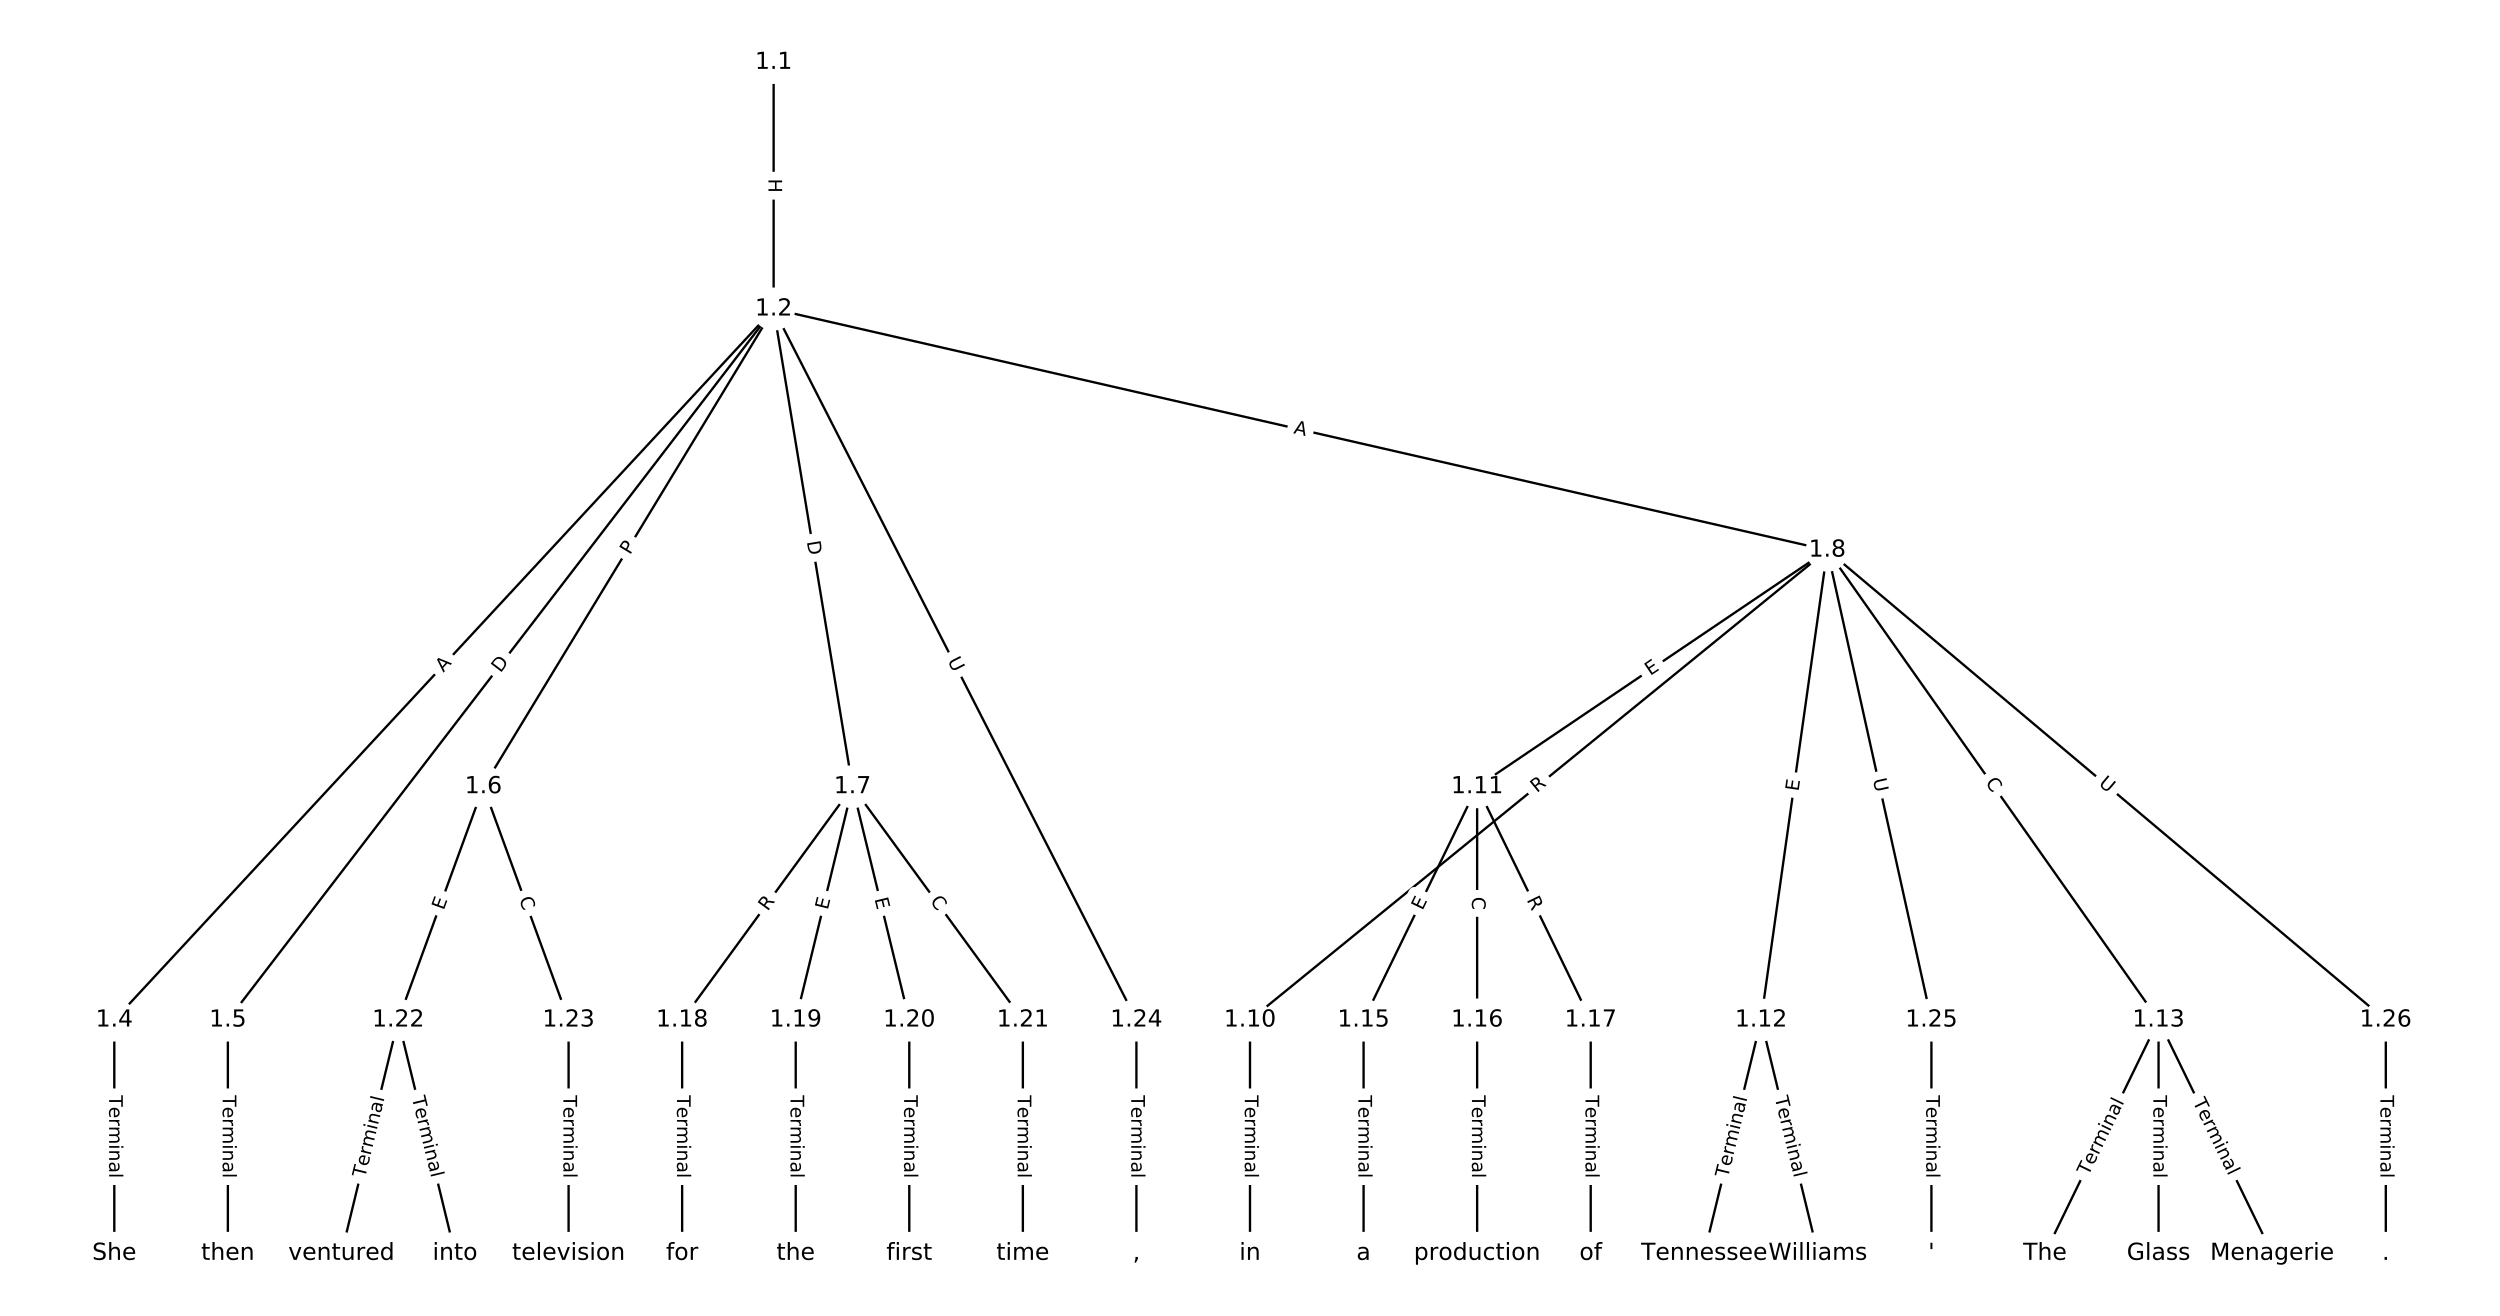 <?xml version="1.0" encoding="UTF-8"?>
<!DOCTYPE svg  PUBLIC '-//W3C//DTD SVG 1.1//EN'  'http://www.w3.org/Graphics/SVG/1.1/DTD/svg11.dtd'>
<svg width="1064pt" height="560pt" version="1.1" viewBox="0 0 1064 560" xmlns="http://www.w3.org/2000/svg" xmlns:xlink="http://www.w3.org/1999/xlink">
<defs>
<style type="text/css">*{stroke-linecap:butt;stroke-linejoin:round;white-space:pre;}</style>
</defs>
<path d="m0 560h1064v-560h-1064z" fill="#fff"/>
<g fill="none" stroke="#000">
<path d="m329.26 26.56v104.96" clip-path="url(#a)"/>
<path d="m329.26 131.52-280.61 302.61" clip-path="url(#a)"/>
<path d="m329.26 131.52-232.28 302.61" clip-path="url(#a)"/>
<path d="m329.26 131.52-123.52 203.31" clip-path="url(#a)"/>
<path d="m329.26 131.52 33.566 203.31" clip-path="url(#a)"/>
<path d="m329.26 131.52 448.44 102.62" clip-path="url(#a)"/>
<path d="m329.26 131.52 154.4 302.61" clip-path="url(#a)"/>
<path d="m48.647 434.14v99.304" clip-path="url(#a)"/>
<path d="m96.982 434.14v99.304" clip-path="url(#a)"/>
<path d="m205.74 334.83-36.251 99.304" clip-path="url(#a)"/>
<path d="m205.74 334.83 36.251 99.304" clip-path="url(#a)"/>
<path d="m362.83 334.83-72.503 99.304" clip-path="url(#a)"/>
<path d="m362.83 334.83-24.168 99.304" clip-path="url(#a)"/>
<path d="m362.83 334.83 24.168 99.304" clip-path="url(#a)"/>
<path d="m362.83 334.83 72.503 99.304" clip-path="url(#a)"/>
<path d="m777.7 234.15-245.7 199.99" clip-path="url(#a)"/>
<path d="m777.7 234.15-149.03 100.69" clip-path="url(#a)"/>
<path d="m777.7 234.15-28.196 199.99" clip-path="url(#a)"/>
<path d="m777.7 234.15 140.98 199.99" clip-path="url(#a)"/>
<path d="m777.7 234.15 44.307 199.99" clip-path="url(#a)"/>
<path d="m777.7 234.15 237.65 199.99" clip-path="url(#a)"/>
<path d="m532 434.14v99.304" clip-path="url(#a)"/>
<path d="m628.67 334.83-48.335 99.304" clip-path="url(#a)"/>
<path d="m628.67 334.83v99.304" clip-path="url(#a)"/>
<path d="m628.67 334.83 48.335 99.304" clip-path="url(#a)"/>
<path d="m749.51 434.14-24.168 99.304" clip-path="url(#a)"/>
<path d="m749.51 434.14 24.168 99.304" clip-path="url(#a)"/>
<path d="m918.68 434.14-48.335 99.304" clip-path="url(#a)"/>
<path d="m918.68 434.14v99.304" clip-path="url(#a)"/>
<path d="m918.68 434.14 48.335 99.304" clip-path="url(#a)"/>
<path d="m580.34 434.14v99.304" clip-path="url(#a)"/>
<path d="m628.67 434.14v99.304" clip-path="url(#a)"/>
<path d="m677.01 434.14v99.304" clip-path="url(#a)"/>
<path d="m290.32 434.14v99.304" clip-path="url(#a)"/>
<path d="m338.66 434.14v99.304" clip-path="url(#a)"/>
<path d="m386.99 434.14v99.304" clip-path="url(#a)"/>
<path d="m435.33 434.14v99.304" clip-path="url(#a)"/>
<path d="m169.49 434.14-24.168 99.304" clip-path="url(#a)"/>
<path d="m169.49 434.14 24.168 99.304" clip-path="url(#a)"/>
<path d="m241.99 434.14v99.304" clip-path="url(#a)"/>
<path d="m483.66 434.14v99.304" clip-path="url(#a)"/>
<path d="m822.01 434.14v99.304" clip-path="url(#a)"/>
<path d="m1015.4 434.14v99.304" clip-path="url(#a)"/>
</g>
<path d="m322.99 76.033v6.016q0 2.4 2.4 2.4h7.742q2.4 0 2.4-2.4v-6.016q0-2.4-2.4-2.4h-7.742q-2.4 0-2.4 2.4z" clip-path="url(#a)" fill="#fff" stroke="#fff"/>
<g clip-path="url(#a)">
<defs>
<path id="an" d="m9.812 72.906h9.859v-29.891h35.844v29.891h9.859v-72.906h-9.859v34.719h-35.844v-34.719h-9.859z"/>
</defs>
<g transform="translate(327.05 76.033) rotate(90) scale(.08 -.08)">
<use xlink:href="#an"/>
</g>
</g>
<path d="m191.69 289.1 3.721-4.013q1.632-1.76-0.128-3.392l-5.677-5.264q-1.76-1.632-3.392 0.128l-3.721 4.013q-1.632 1.76 0.128 3.392l5.677 5.264q1.76 1.632 3.392-0.128z" clip-path="url(#a)" fill="#fff" stroke="#fff"/>
<g clip-path="url(#a)">
<defs>
<path id="z" d="m34.188 63.188-13.391-36.281h26.812zm-5.578 9.719h11.188l27.781-72.906h-10.25l-6.641 18.703h-32.859l-6.641-18.703h-10.406z"/>
</defs>
<g transform="translate(188.71 286.34) rotate(-47.16) scale(.08 -.08)">
<use xlink:href="#z"/>
</g>
</g>
<path d="m216.22 289.09 3.751-4.886q1.461-1.904-0.443-3.365l-6.142-4.714q-1.904-1.461-3.365 0.443l-3.751 4.886q-1.461 1.904 0.443 3.365l6.142 4.714q1.904 1.461 3.365-0.443z" clip-path="url(#a)" fill="#fff" stroke="#fff"/>
<g clip-path="url(#a)">
<defs>
<path id="y" d="m19.672 64.797v-56.688h11.922q15.094 0 22.094 6.828 7 6.844 7 21.594 0 14.641-7 21.453t-22.094 6.812zm-9.859 8.109h20.266q21.188 0 31.094-8.812 9.922-8.812 9.922-27.562 0-18.859-9.969-27.703-9.953-8.828-31.047-8.828h-20.266z"/>
</defs>
<g transform="translate(213 286.62) rotate(-52.491) scale(.08 -.08)">
<use xlink:href="#y"/>
</g>
</g>
<path d="m271.61 238.49 2.505-4.122q1.246-2.051-0.805-3.297l-6.617-4.02q-2.051-1.246-3.297 0.805l-2.505 4.122q-1.246 2.051 0.805 3.297l6.617 4.02q2.051 1.246 3.297-0.805z" clip-path="url(#a)" fill="#fff" stroke="#fff"/>
<g clip-path="url(#a)">
<defs>
<path id="al" d="m19.672 64.797v-27.391h12.406q6.891 0 10.641 3.562 3.766 3.562 3.766 10.156 0 6.547-3.766 10.109-3.75 3.562-10.641 3.562zm-9.859 8.109h22.266q12.266 0 18.531-5.547 6.281-5.547 6.281-16.234 0-10.797-6.281-16.312-6.266-5.516-18.531-5.516h-12.406v-29.297h-9.859z"/>
</defs>
<g transform="translate(268.13 236.38) rotate(-58.719) scale(.08 -.08)">
<use xlink:href="#al"/>
</g>
</g>
<path d="m339.35 231.16 1.003 6.078q0.391 2.368 2.759 1.977l7.639-1.261q2.368-0.391 1.977-2.759l-1.003-6.078q-0.391-2.368-2.759-1.977l-7.639 1.261q-2.368 0.391-1.977 2.759z" clip-path="url(#a)" fill="#fff" stroke="#fff"/>
<g clip-path="url(#a)">
<g transform="translate(343.36 230.5) rotate(80.625) scale(.08 -.08)">
<use xlink:href="#y"/>
</g>
</g>
<path d="m549.42 188.34 5.335 1.221q2.34 0.535 2.875-1.804l1.727-7.547q0.535-2.34-1.804-2.875l-5.335-1.221q-2.34-0.535-2.875 1.804l-1.727 7.547q-0.535 2.34 1.804 2.875z" clip-path="url(#a)" fill="#fff" stroke="#fff"/>
<g clip-path="url(#a)">
<g transform="translate(550.32 184.38) rotate(12.89) scale(.08 -.08)">
<use xlink:href="#z"/>
</g>
</g>
<path d="m399.55 283.07 2.661 5.215q1.091 2.138 3.229 1.047l6.897-3.519q2.138-1.091 1.047-3.229l-2.661-5.215q-1.091-2.138-3.229-1.047l-6.897 3.519q-2.138 1.091-1.047 3.229z" clip-path="url(#a)" fill="#fff" stroke="#fff"/>
<g clip-path="url(#a)">
<defs>
<path id="t" d="m8.688 72.906h9.922v-44.297q0-11.719 4.234-16.875 4.25-5.141 13.781-5.141 9.469 0 13.719 5.141 4.25 5.156 4.25 16.875v44.297h9.906v-45.516q0-14.25-7.062-21.531-7.047-7.281-20.812-7.281-13.828 0-20.891 7.281-7.047 7.281-7.047 21.531z"/>
</defs>
<g transform="translate(403.17 281.22) rotate(62.968) scale(.08 -.08)">
<use xlink:href="#t"/>
</g>
</g>
<path d="m42.376 466.15v35.285q0 2.4 2.4 2.4h7.742q2.4 0 2.4-2.4v-35.285q0-2.4-2.4-2.4h-7.742q-2.4 0-2.4 2.4z" clip-path="url(#a)" fill="#fff" stroke="#fff"/>
<g clip-path="url(#a)">
<defs>
<path id="k" d="m-0.297 72.906h61.672v-8.312h-25.875v-64.594h-9.906v64.594h-25.891z"/>
<path id="c" d="m56.203 29.594v-4.391h-41.312q0.594-9.281 5.594-14.141t13.938-4.859q5.172 0 10.031 1.266t9.656 3.812v-8.5q-4.844-2.047-9.922-3.125t-10.297-1.078q-13.094 0-20.734 7.609-7.641 7.625-7.641 20.625 0 13.422 7.25 21.297 7.25 7.891 19.562 7.891 11.031 0 17.453-7.109 6.422-7.094 6.422-19.297zm-8.984 2.641q-0.094 7.359-4.125 11.75-4.031 4.406-10.672 4.406-7.516 0-12.031-4.25t-5.203-11.969z"/>
<path id="g" d="m41.109 46.297q-1.516 0.875-3.297 1.281-1.781 0.422-3.922 0.422-7.625 0-11.703-4.953t-4.078-14.234v-28.812h-9.031v54.688h9.031v-8.5q2.844 4.984 7.375 7.391 4.547 2.422 11.047 2.422 0.922 0 2.047-0.125 1.125-0.109 2.484-0.359z"/>
<path id="l" d="m52 44.188q3.375 6.062 8.062 8.938t11.031 2.875q8.547 0 13.188-5.984 4.641-5.969 4.641-17v-33.016h-9.031v32.719q0 7.859-2.797 11.656-2.781 3.812-8.484 3.812-6.984 0-11.047-4.641-4.047-4.625-4.047-12.641v-30.906h-9.031v32.719q0 7.906-2.781 11.688t-8.594 3.781q-6.891 0-10.953-4.656-4.047-4.656-4.047-12.625v-30.906h-9.031v54.688h9.031v-8.5q3.078 5.031 7.375 7.422t10.203 2.391q5.969 0 10.141-3.031 4.172-3.016 6.172-8.781z"/>
<path id="e" d="m9.422 54.688h8.984v-54.688h-8.984zm0 21.297h8.984v-11.391h-8.984z"/>
<path id="f" d="m54.891 33.016v-33.016h-8.984v32.719q0 7.766-3.031 11.609-3.031 3.859-9.078 3.859-7.281 0-11.484-4.641-4.203-4.625-4.203-12.641v-30.906h-9.031v54.688h9.031v-8.5q3.234 4.938 7.594 7.375 4.375 2.438 10.094 2.438 9.422 0 14.25-5.828 4.844-5.828 4.844-17.156z"/>
<path id="h" d="m34.281 27.484q-10.891 0-15.094-2.484t-4.203-8.5q0-4.781 3.156-7.594 3.156-2.797 8.562-2.797 7.484 0 12 5.297t4.516 14.078v2zm17.922 3.719v-31.203h-8.984v8.297q-3.078-4.969-7.672-7.344t-11.234-2.375q-8.391 0-13.359 4.719-4.953 4.719-4.953 12.625 0 9.219 6.172 13.906 6.188 4.688 18.438 4.688h12.609v0.891q0 6.203-4.078 9.594t-11.453 3.391q-4.688 0-9.141-1.125-4.438-1.125-8.531-3.375v8.312q4.922 1.906 9.562 2.844 4.641 0.953 9.031 0.953 11.875 0 17.734-6.156 5.859-6.141 5.859-18.641z"/>
<path id="i" d="m9.422 75.984h8.984v-75.984h-8.984z"/>
</defs>
<g transform="translate(46.439 466.15) rotate(90) scale(.08 -.08)">
<use xlink:href="#k"/>
<use x="60.818" xlink:href="#c"/>
<use x="122.342" xlink:href="#g"/>
<use x="163.439" xlink:href="#l"/>
<use x="260.852" xlink:href="#e"/>
<use x="288.635" xlink:href="#f"/>
<use x="352.014" xlink:href="#h"/>
<use x="413.293" xlink:href="#i"/>
</g>
</g>
<path d="m90.711 466.15v35.285q0 2.4 2.4 2.4h7.742q2.4 0 2.4-2.4v-35.285q0-2.4-2.4-2.4h-7.742q-2.4 0-2.4 2.4z" clip-path="url(#a)" fill="#fff" stroke="#fff"/>
<g clip-path="url(#a)">
<g transform="translate(94.775 466.15) rotate(90) scale(.08 -.08)">
<use xlink:href="#k"/>
<use x="60.818" xlink:href="#c"/>
<use x="122.342" xlink:href="#g"/>
<use x="163.439" xlink:href="#l"/>
<use x="260.852" xlink:href="#e"/>
<use x="288.635" xlink:href="#f"/>
<use x="352.014" xlink:href="#h"/>
<use x="413.293" xlink:href="#i"/>
</g>
</g>
<path d="m192.64 389.01 1.734-4.748q0.823-2.255-1.431-3.078l-7.273-2.655q-2.255-0.823-3.078 1.431l-1.734 4.748q-0.823 2.255 1.431 3.078l7.273 2.655q2.255 0.823 3.078-1.431z" clip-path="url(#a)" fill="#fff" stroke="#fff"/>
<g clip-path="url(#a)">
<defs>
<path id="p" d="m9.812 72.906h46.094v-8.312h-36.234v-21.578h34.719v-8.297h-34.719v-26.422h37.109v-8.297h-46.969z"/>
</defs>
<g transform="translate(188.82 387.62) rotate(-69.945) scale(.08 -.08)">
<use xlink:href="#p"/>
</g>
</g>
<path d="m217.01 384.01 1.916 5.247q0.823 2.255 3.078 1.431l7.273-2.655q2.255-0.823 1.431-3.078l-1.916-5.247q-0.823-2.255-3.078-1.431l-7.273 2.655q-2.255 0.823-1.431 3.078z" clip-path="url(#a)" fill="#fff" stroke="#fff"/>
<g clip-path="url(#a)">
<defs>
<path id="r" d="m64.406 67.281v-10.391q-4.984 4.641-10.625 6.922-5.641 2.297-11.984 2.297-12.5 0-19.141-7.641t-6.641-22.094q0-14.406 6.641-22.047t19.141-7.641q6.344 0 11.984 2.297t10.625 6.938v-10.312q-5.172-3.516-10.969-5.281-5.781-1.75-12.219-1.75-16.562 0-26.094 10.125-9.516 10.141-9.516 27.672 0 17.578 9.516 27.703 9.531 10.141 26.094 10.141 6.531 0 12.312-1.734 5.797-1.734 10.875-5.203z"/>
</defs>
<g transform="translate(220.83 382.62) rotate(69.945) scale(.08 -.08)">
<use xlink:href="#r"/>
</g>
</g>
<path d="m330 390.43 3.278-4.489q1.415-1.938-0.523-3.354l-6.253-4.566q-1.938-1.415-3.354 0.523l-3.278 4.489q-1.415 1.938 0.523 3.354l6.253 4.566q1.938 1.415 3.354-0.523z" clip-path="url(#a)" fill="#fff" stroke="#fff"/>
<g clip-path="url(#a)">
<defs>
<path id="u" d="m44.391 34.188q3.172-1.078 6.172-4.594t6.031-9.672l10.016-19.922h-10.609l-9.312 18.703q-3.625 7.328-7.016 9.719t-9.25 2.391h-10.75v-30.812h-9.859v72.906h22.266q12.5 0 18.656-5.234 6.156-5.219 6.156-15.766 0-6.891-3.203-11.438-3.203-4.531-9.297-6.281zm-24.719 30.609v-25.875h12.406q7.125 0 10.766 3.297t3.641 9.688-3.641 9.641-10.766 3.25z"/>
</defs>
<g transform="translate(326.72 388.03) rotate(-53.866) scale(.08 -.08)">
<use xlink:href="#u"/>
</g>
</g>
<path d="m356.24 388.42 1.195-4.912q0.568-2.332-1.764-2.9l-7.523-1.831q-2.332-0.568-2.9 1.764l-1.195 4.912q-0.568 2.332 1.764 2.9l7.523 1.831q2.332 0.568 2.9-1.764z" clip-path="url(#a)" fill="#fff" stroke="#fff"/>
<g clip-path="url(#a)">
<g transform="translate(352.29 387.46) rotate(-76.322) scale(.08 -.08)">
<use xlink:href="#p"/>
</g>
</g>
<path d="m368.22 383.51 1.195 4.912q0.568 2.332 2.9 1.764l7.523-1.831q2.332-0.568 1.764-2.9l-1.195-4.912q-0.568-2.332-2.9-1.764l-7.523 1.831q-2.332 0.568-1.764 2.9z" clip-path="url(#a)" fill="#fff" stroke="#fff"/>
<g clip-path="url(#a)">
<g transform="translate(372.17 382.55) rotate(76.322) scale(.08 -.08)">
<use xlink:href="#p"/>
</g>
</g>
<path d="m392.37 385.93 3.294 4.512q1.415 1.938 3.354 0.523l6.253-4.566q1.938-1.415 0.523-3.354l-3.294-4.512q-1.415-1.938-3.354-0.523l-6.253 4.566q-1.938 1.415-0.523 3.354z" clip-path="url(#a)" fill="#fff" stroke="#fff"/>
<g clip-path="url(#a)">
<g transform="translate(395.65 383.53) rotate(53.866) scale(.08 -.08)">
<use xlink:href="#r"/>
</g>
</g>
<path d="m656.66 340.76 4.311-3.509q1.861-1.515 0.346-3.376l-4.888-6.005q-1.515-1.861-3.376-0.346l-4.311 3.509q-1.861 1.515-0.346 3.376l4.888 6.005q1.515 1.861 3.376 0.346z" clip-path="url(#a)" fill="#fff" stroke="#fff"/>
<g clip-path="url(#a)">
<g transform="translate(654.09 337.61) rotate(-39.144) scale(.08 -.08)">
<use xlink:href="#u"/>
</g>
</g>
<path d="m704.6 291.1 4.189-2.83q1.989-1.343 0.645-3.332l-4.334-6.416q-1.343-1.989-3.332-0.645l-4.189 2.83q-1.989 1.343-0.645 3.332l4.334 6.416q1.343 1.989 3.332 0.645z" clip-path="url(#a)" fill="#fff" stroke="#fff"/>
<g clip-path="url(#a)">
<g transform="translate(702.33 287.73) rotate(-34.042) scale(.08 -.08)">
<use xlink:href="#p"/>
</g>
</g>
<path d="m769.46 337.52 0.706-5.005q0.335-2.377-2.041-2.712l-7.667-1.081q-2.377-0.335-2.712 2.041l-0.706 5.005q-0.335 2.377 2.041 2.712l7.667 1.081q2.377 0.335 2.712-2.041z" clip-path="url(#a)" fill="#fff" stroke="#fff"/>
<g clip-path="url(#a)">
<g transform="translate(765.44 336.95) rotate(-81.975) scale(.08 -.08)">
<use xlink:href="#p"/>
</g>
</g>
<path d="m841.46 335.47 3.219 4.566q1.383 1.962 3.344 0.579l6.328-4.461q1.962-1.383 0.579-3.344l-3.219-4.566q-1.383-1.962-3.344-0.579l-6.328 4.461q-1.962 1.383-0.579 3.344z" clip-path="url(#a)" fill="#fff" stroke="#fff"/>
<g clip-path="url(#a)">
<g transform="translate(844.78 333.13) rotate(54.819) scale(.08 -.08)">
<use xlink:href="#r"/>
</g>
</g>
<path d="m793.1 332.64 1.266 5.716q0.519 2.343 2.862 1.824l7.559-1.675q2.343-0.519 1.824-2.862l-1.266-5.716q-0.519-2.343-2.862-1.824l-7.559 1.675q-2.343 0.519-1.824 2.862z" clip-path="url(#a)" fill="#fff" stroke="#fff"/>
<g clip-path="url(#a)">
<g transform="translate(797.07 331.76) rotate(77.508) scale(.08 -.08)">
<use xlink:href="#t"/>
</g>
</g>
<path d="m890.25 337.05 4.48 3.77q1.836 1.545 3.382-0.291l4.985-5.924q1.545-1.836-0.291-3.382l-4.48-3.77q-1.836-1.545-3.382 0.291l-4.985 5.924q-1.545 1.836 0.291 3.382z" clip-path="url(#a)" fill="#fff" stroke="#fff"/>
<g clip-path="url(#a)">
<g transform="translate(892.87 333.95) rotate(40.082) scale(.08 -.08)">
<use xlink:href="#t"/>
</g>
</g>
<path d="m525.73 466.15v35.285q0 2.4 2.4 2.4h7.742q2.4 0 2.4-2.4v-35.285q0-2.4-2.4-2.4h-7.742q-2.4 0-2.4 2.4z" clip-path="url(#a)" fill="#fff" stroke="#fff"/>
<g clip-path="url(#a)">
<g transform="translate(529.79 466.15) rotate(90) scale(.08 -.08)">
<use xlink:href="#k"/>
<use x="60.818" xlink:href="#c"/>
<use x="122.342" xlink:href="#g"/>
<use x="163.439" xlink:href="#l"/>
<use x="260.852" xlink:href="#e"/>
<use x="288.635" xlink:href="#f"/>
<use x="352.014" xlink:href="#h"/>
<use x="413.293" xlink:href="#i"/>
</g>
</g>
<path d="m609.04 389.5 2.212-4.545q1.05-2.158-1.108-3.208l-6.962-3.389q-2.158-1.05-3.208 1.108l-2.212 4.545q-1.05 2.158 1.108 3.208l6.962 3.389q2.158 1.05 3.208-1.108z" clip-path="url(#a)" fill="#fff" stroke="#fff"/>
<g clip-path="url(#a)">
<g transform="translate(605.38 387.72) rotate(-64.046) scale(.08 -.08)">
<use xlink:href="#p"/>
</g>
</g>
<path d="m622.4 381.69v5.586q0 2.4 2.4 2.4h7.742q2.4 0 2.4-2.4v-5.586q0-2.4-2.4-2.4h-7.742q-2.4 0-2.4 2.4z" clip-path="url(#a)" fill="#fff" stroke="#fff"/>
<g clip-path="url(#a)">
<g transform="translate(626.46 381.69) rotate(90) scale(.08 -.08)">
<use xlink:href="#r"/>
</g>
</g>
<path d="m645.98 384.73 2.433 4.998q1.05 2.158 3.208 1.108l6.962-3.389q2.158-1.05 1.108-3.208l-2.433-4.998q-1.05-2.158-3.208-1.108l-6.962 3.389q-2.158 1.05-1.108 3.208z" clip-path="url(#a)" fill="#fff" stroke="#fff"/>
<g clip-path="url(#a)">
<g transform="translate(649.64 382.95) rotate(64.046) scale(.08 -.08)">
<use xlink:href="#u"/>
</g>
</g>
<path d="m739.35 502.41 8.344-34.284q0.568-2.332-1.764-2.9l-7.523-1.831q-2.332-0.568-2.9 1.764l-8.344 34.284q-0.568 2.332 1.764 2.9l7.523 1.831q2.332 0.568 2.9-1.764z" clip-path="url(#a)" fill="#fff" stroke="#fff"/>
<g clip-path="url(#a)">
<g transform="translate(735.4 501.45) rotate(-76.322) scale(.08 -.08)">
<use xlink:href="#k"/>
<use x="60.818" xlink:href="#c"/>
<use x="122.342" xlink:href="#g"/>
<use x="163.439" xlink:href="#l"/>
<use x="260.852" xlink:href="#e"/>
<use x="288.635" xlink:href="#f"/>
<use x="352.014" xlink:href="#h"/>
<use x="413.293" xlink:href="#i"/>
</g>
</g>
<path d="m751.33 468.13 8.344 34.284q0.568 2.332 2.9 1.764l7.523-1.831q2.332-0.568 1.764-2.9l-8.344-34.284q-0.568-2.332-2.9-1.764l-7.523 1.831q-2.332 0.568-1.764 2.9z" clip-path="url(#a)" fill="#fff" stroke="#fff"/>
<g clip-path="url(#a)">
<g transform="translate(755.28 467.17) rotate(76.322) scale(.08 -.08)">
<use xlink:href="#k"/>
<use x="60.818" xlink:href="#c"/>
<use x="122.342" xlink:href="#g"/>
<use x="163.439" xlink:href="#l"/>
<use x="260.852" xlink:href="#e"/>
<use x="288.635" xlink:href="#f"/>
<use x="352.014" xlink:href="#h"/>
<use x="413.293" xlink:href="#i"/>
</g>
</g>
<path d="m892.43 502.4 15.443-31.726q1.05-2.158-1.108-3.208l-6.962-3.389q-2.158-1.05-3.208 1.108l-15.443 31.726q-1.05 2.158 1.108 3.208l6.962 3.389q2.158 1.05 3.208-1.108z" clip-path="url(#a)" fill="#fff" stroke="#fff"/>
<g clip-path="url(#a)">
<g transform="translate(888.78 500.62) rotate(-64.046) scale(.08 -.08)">
<use xlink:href="#k"/>
<use x="60.818" xlink:href="#c"/>
<use x="122.342" xlink:href="#g"/>
<use x="163.439" xlink:href="#l"/>
<use x="260.852" xlink:href="#e"/>
<use x="288.635" xlink:href="#f"/>
<use x="352.014" xlink:href="#h"/>
<use x="413.293" xlink:href="#i"/>
</g>
</g>
<path d="m912.41 466.15v35.285q0 2.4 2.4 2.4h7.742q2.4 0 2.4-2.4v-35.285q0-2.4-2.4-2.4h-7.742q-2.4 0-2.4 2.4z" clip-path="url(#a)" fill="#fff" stroke="#fff"/>
<g clip-path="url(#a)">
<g transform="translate(916.47 466.15) rotate(90) scale(.08 -.08)">
<use xlink:href="#k"/>
<use x="60.818" xlink:href="#c"/>
<use x="122.342" xlink:href="#g"/>
<use x="163.439" xlink:href="#l"/>
<use x="260.852" xlink:href="#e"/>
<use x="288.635" xlink:href="#f"/>
<use x="352.014" xlink:href="#h"/>
<use x="413.293" xlink:href="#i"/>
</g>
</g>
<path d="m929.49 470.67 15.443 31.726q1.05 2.158 3.208 1.108l6.962-3.389q2.158-1.05 1.108-3.208l-15.443-31.726q-1.05-2.158-3.208-1.108l-6.962 3.389q-2.158 1.05-1.108 3.208z" clip-path="url(#a)" fill="#fff" stroke="#fff"/>
<g clip-path="url(#a)">
<g transform="translate(933.14 468.89) rotate(64.046) scale(.08 -.08)">
<use xlink:href="#k"/>
<use x="60.818" xlink:href="#c"/>
<use x="122.342" xlink:href="#g"/>
<use x="163.439" xlink:href="#l"/>
<use x="260.852" xlink:href="#e"/>
<use x="288.635" xlink:href="#f"/>
<use x="352.014" xlink:href="#h"/>
<use x="413.293" xlink:href="#i"/>
</g>
</g>
<path d="m574.06 466.15v35.285q0 2.4 2.4 2.4h7.742q2.4 0 2.4-2.4v-35.285q0-2.4-2.4-2.4h-7.742q-2.4 0-2.4 2.4z" clip-path="url(#a)" fill="#fff" stroke="#fff"/>
<g clip-path="url(#a)">
<g transform="translate(578.13 466.15) rotate(90) scale(.08 -.08)">
<use xlink:href="#k"/>
<use x="60.818" xlink:href="#c"/>
<use x="122.342" xlink:href="#g"/>
<use x="163.439" xlink:href="#l"/>
<use x="260.852" xlink:href="#e"/>
<use x="288.635" xlink:href="#f"/>
<use x="352.014" xlink:href="#h"/>
<use x="413.293" xlink:href="#i"/>
</g>
</g>
<path d="m622.4 466.15v35.285q0 2.4 2.4 2.4h7.742q2.4 0 2.4-2.4v-35.285q0-2.4-2.4-2.4h-7.742q-2.4 0-2.4 2.4z" clip-path="url(#a)" fill="#fff" stroke="#fff"/>
<g clip-path="url(#a)">
<g transform="translate(626.46 466.15) rotate(90) scale(.08 -.08)">
<use xlink:href="#k"/>
<use x="60.818" xlink:href="#c"/>
<use x="122.342" xlink:href="#g"/>
<use x="163.439" xlink:href="#l"/>
<use x="260.852" xlink:href="#e"/>
<use x="288.635" xlink:href="#f"/>
<use x="352.014" xlink:href="#h"/>
<use x="413.293" xlink:href="#i"/>
</g>
</g>
<path d="m670.73 466.15v35.285q0 2.4 2.4 2.4h7.742q2.4 0 2.4-2.4v-35.285q0-2.4-2.4-2.4h-7.742q-2.4 0-2.4 2.4z" clip-path="url(#a)" fill="#fff" stroke="#fff"/>
<g clip-path="url(#a)">
<g transform="translate(674.8 466.15) rotate(90) scale(.08 -.08)">
<use xlink:href="#k"/>
<use x="60.818" xlink:href="#c"/>
<use x="122.342" xlink:href="#g"/>
<use x="163.439" xlink:href="#l"/>
<use x="260.852" xlink:href="#e"/>
<use x="288.635" xlink:href="#f"/>
<use x="352.014" xlink:href="#h"/>
<use x="413.293" xlink:href="#i"/>
</g>
</g>
<path d="m284.05 466.15v35.285q0 2.4 2.4 2.4h7.742q2.4 0 2.4-2.4v-35.285q0-2.4-2.4-2.4h-7.742q-2.4 0-2.4 2.4z" clip-path="url(#a)" fill="#fff" stroke="#fff"/>
<g clip-path="url(#a)">
<g transform="translate(288.12 466.15) rotate(90) scale(.08 -.08)">
<use xlink:href="#k"/>
<use x="60.818" xlink:href="#c"/>
<use x="122.342" xlink:href="#g"/>
<use x="163.439" xlink:href="#l"/>
<use x="260.852" xlink:href="#e"/>
<use x="288.635" xlink:href="#f"/>
<use x="352.014" xlink:href="#h"/>
<use x="413.293" xlink:href="#i"/>
</g>
</g>
<path d="m332.39 466.15v35.285q0 2.4 2.4 2.4h7.742q2.4 0 2.4-2.4v-35.285q0-2.4-2.4-2.4h-7.742q-2.4 0-2.4 2.4z" clip-path="url(#a)" fill="#fff" stroke="#fff"/>
<g clip-path="url(#a)">
<g transform="translate(336.45 466.15) rotate(90) scale(.08 -.08)">
<use xlink:href="#k"/>
<use x="60.818" xlink:href="#c"/>
<use x="122.342" xlink:href="#g"/>
<use x="163.439" xlink:href="#l"/>
<use x="260.852" xlink:href="#e"/>
<use x="288.635" xlink:href="#f"/>
<use x="352.014" xlink:href="#h"/>
<use x="413.293" xlink:href="#i"/>
</g>
</g>
<path d="m380.72 466.15v35.285q0 2.4 2.4 2.4h7.742q2.4 0 2.4-2.4v-35.285q0-2.4-2.4-2.4h-7.742q-2.4 0-2.4 2.4z" clip-path="url(#a)" fill="#fff" stroke="#fff"/>
<g clip-path="url(#a)">
<g transform="translate(384.79 466.15) rotate(90) scale(.08 -.08)">
<use xlink:href="#k"/>
<use x="60.818" xlink:href="#c"/>
<use x="122.342" xlink:href="#g"/>
<use x="163.439" xlink:href="#l"/>
<use x="260.852" xlink:href="#e"/>
<use x="288.635" xlink:href="#f"/>
<use x="352.014" xlink:href="#h"/>
<use x="413.293" xlink:href="#i"/>
</g>
</g>
<path d="m429.06 466.15v35.285q0 2.4 2.4 2.4h7.742q2.4 0 2.4-2.4v-35.285q0-2.4-2.4-2.4h-7.742q-2.4 0-2.4 2.4z" clip-path="url(#a)" fill="#fff" stroke="#fff"/>
<g clip-path="url(#a)">
<g transform="translate(433.12 466.15) rotate(90) scale(.08 -.08)">
<use xlink:href="#k"/>
<use x="60.818" xlink:href="#c"/>
<use x="122.342" xlink:href="#g"/>
<use x="163.439" xlink:href="#l"/>
<use x="260.852" xlink:href="#e"/>
<use x="288.635" xlink:href="#f"/>
<use x="352.014" xlink:href="#h"/>
<use x="413.293" xlink:href="#i"/>
</g>
</g>
<path d="m159.32 502.41 8.344-34.284q0.568-2.332-1.764-2.9l-7.523-1.831q-2.332-0.568-2.9 1.764l-8.344 34.284q-0.568 2.332 1.764 2.9l7.523 1.831q2.332 0.568 2.9-1.764z" clip-path="url(#a)" fill="#fff" stroke="#fff"/>
<g clip-path="url(#a)">
<g transform="translate(155.37 501.45) rotate(-76.322) scale(.08 -.08)">
<use xlink:href="#k"/>
<use x="60.818" xlink:href="#c"/>
<use x="122.342" xlink:href="#g"/>
<use x="163.439" xlink:href="#l"/>
<use x="260.852" xlink:href="#e"/>
<use x="288.635" xlink:href="#f"/>
<use x="352.014" xlink:href="#h"/>
<use x="413.293" xlink:href="#i"/>
</g>
</g>
<path d="m171.3 468.13 8.344 34.284q0.568 2.332 2.9 1.764l7.523-1.831q2.332-0.568 1.764-2.9l-8.344-34.284q-0.568-2.332-2.9-1.764l-7.523 1.831q-2.332 0.568-1.764 2.9z" clip-path="url(#a)" fill="#fff" stroke="#fff"/>
<g clip-path="url(#a)">
<g transform="translate(175.25 467.17) rotate(76.322) scale(.08 -.08)">
<use xlink:href="#k"/>
<use x="60.818" xlink:href="#c"/>
<use x="122.342" xlink:href="#g"/>
<use x="163.439" xlink:href="#l"/>
<use x="260.852" xlink:href="#e"/>
<use x="288.635" xlink:href="#f"/>
<use x="352.014" xlink:href="#h"/>
<use x="413.293" xlink:href="#i"/>
</g>
</g>
<path d="m235.72 466.15v35.285q0 2.4 2.4 2.4h7.742q2.4 0 2.4-2.4v-35.285q0-2.4-2.4-2.4h-7.742q-2.4 0-2.4 2.4z" clip-path="url(#a)" fill="#fff" stroke="#fff"/>
<g clip-path="url(#a)">
<g transform="translate(239.78 466.15) rotate(90) scale(.08 -.08)">
<use xlink:href="#k"/>
<use x="60.818" xlink:href="#c"/>
<use x="122.342" xlink:href="#g"/>
<use x="163.439" xlink:href="#l"/>
<use x="260.852" xlink:href="#e"/>
<use x="288.635" xlink:href="#f"/>
<use x="352.014" xlink:href="#h"/>
<use x="413.293" xlink:href="#i"/>
</g>
</g>
<path d="m477.39 466.15v35.285q0 2.4 2.4 2.4h7.742q2.4 0 2.4-2.4v-35.285q0-2.4-2.4-2.4h-7.742q-2.4 0-2.4 2.4z" clip-path="url(#a)" fill="#fff" stroke="#fff"/>
<g clip-path="url(#a)">
<g transform="translate(481.46 466.15) rotate(90) scale(.08 -.08)">
<use xlink:href="#k"/>
<use x="60.818" xlink:href="#c"/>
<use x="122.342" xlink:href="#g"/>
<use x="163.439" xlink:href="#l"/>
<use x="260.852" xlink:href="#e"/>
<use x="288.635" xlink:href="#f"/>
<use x="352.014" xlink:href="#h"/>
<use x="413.293" xlink:href="#i"/>
</g>
</g>
<path d="m815.74 466.15v35.285q0 2.4 2.4 2.4h7.742q2.4 0 2.4-2.4v-35.285q0-2.4-2.4-2.4h-7.742q-2.4 0-2.4 2.4z" clip-path="url(#a)" fill="#fff" stroke="#fff"/>
<g clip-path="url(#a)">
<g transform="translate(819.8 466.15) rotate(90) scale(.08 -.08)">
<use xlink:href="#k"/>
<use x="60.818" xlink:href="#c"/>
<use x="122.342" xlink:href="#g"/>
<use x="163.439" xlink:href="#l"/>
<use x="260.852" xlink:href="#e"/>
<use x="288.635" xlink:href="#f"/>
<use x="352.014" xlink:href="#h"/>
<use x="413.293" xlink:href="#i"/>
</g>
</g>
<path d="m1009.1 466.15v35.285q0 2.4 2.4 2.4h7.742q2.4 0 2.4-2.4v-35.285q0-2.4-2.4-2.4h-7.742q-2.4 0-2.4 2.4z" clip-path="url(#a)" fill="#fff" stroke="#fff"/>
<g clip-path="url(#a)">
<g transform="translate(1013.1 466.15) rotate(90) scale(.08 -.08)">
<use xlink:href="#k"/>
<use x="60.818" xlink:href="#c"/>
<use x="122.342" xlink:href="#g"/>
<use x="163.439" xlink:href="#l"/>
<use x="260.852" xlink:href="#e"/>
<use x="288.635" xlink:href="#f"/>
<use x="352.014" xlink:href="#h"/>
<use x="413.293" xlink:href="#i"/>
</g>
</g>
<defs>
<path id="b" d="m0 8.66c2.297 0 4.5-0.912 6.124-2.537 1.624-1.624 2.537-3.827 2.537-6.124s-0.912-4.5-2.537-6.124c-1.624-1.624-3.827-2.537-6.124-2.537s-4.5 0.912-6.124 2.537c-1.624 1.624-2.537 3.827-2.537 6.124s0.912 4.5 2.537 6.124c1.624 1.624 3.827 2.537 6.124 2.537z"/>
</defs>
<g clip-path="url(#a)">
<use x="48.647" y="533.44" fill="#ffffff" stroke="#ffffff" xlink:href="#b"/>
</g>
<g clip-path="url(#a)">
<use x="96.982" y="533.44" fill="#ffffff" stroke="#ffffff" xlink:href="#b"/>
</g>
<g clip-path="url(#a)">
<use x="145.318" y="533.44" fill="#ffffff" stroke="#ffffff" xlink:href="#b"/>
</g>
<g clip-path="url(#a)">
<use x="193.653" y="533.44" fill="#ffffff" stroke="#ffffff" xlink:href="#b"/>
</g>
<g clip-path="url(#a)">
<use x="241.988" y="533.44" fill="#ffffff" stroke="#ffffff" xlink:href="#b"/>
</g>
<g clip-path="url(#a)">
<use x="290.323" y="533.44" fill="#ffffff" stroke="#ffffff" xlink:href="#b"/>
</g>
<g clip-path="url(#a)">
<use x="338.659" y="533.44" fill="#ffffff" stroke="#ffffff" xlink:href="#b"/>
</g>
<g clip-path="url(#a)">
<use x="386.994" y="533.44" fill="#ffffff" stroke="#ffffff" xlink:href="#b"/>
</g>
<g clip-path="url(#a)">
<use x="435.329" y="533.44" fill="#ffffff" stroke="#ffffff" xlink:href="#b"/>
</g>
<g clip-path="url(#a)">
<use x="483.665" y="533.44" fill="#ffffff" stroke="#ffffff" xlink:href="#b"/>
</g>
<g clip-path="url(#a)">
<use x="532" y="533.44" fill="#ffffff" stroke="#ffffff" xlink:href="#b"/>
</g>
<g clip-path="url(#a)">
<use x="580.335" y="533.44" fill="#ffffff" stroke="#ffffff" xlink:href="#b"/>
</g>
<g clip-path="url(#a)">
<use x="628.671" y="533.44" fill="#ffffff" stroke="#ffffff" xlink:href="#b"/>
</g>
<g clip-path="url(#a)">
<use x="677.006" y="533.44" fill="#ffffff" stroke="#ffffff" xlink:href="#b"/>
</g>
<g clip-path="url(#a)">
<use x="725.341" y="533.44" fill="#ffffff" stroke="#ffffff" xlink:href="#b"/>
</g>
<g clip-path="url(#a)">
<use x="773.677" y="533.44" fill="#ffffff" stroke="#ffffff" xlink:href="#b"/>
</g>
<g clip-path="url(#a)">
<use x="822.012" y="533.44" fill="#ffffff" stroke="#ffffff" xlink:href="#b"/>
</g>
<g clip-path="url(#a)">
<use x="870.347" y="533.44" fill="#ffffff" stroke="#ffffff" xlink:href="#b"/>
</g>
<g clip-path="url(#a)">
<use x="918.682" y="533.44" fill="#ffffff" stroke="#ffffff" xlink:href="#b"/>
</g>
<g clip-path="url(#a)">
<use x="967.018" y="533.44" fill="#ffffff" stroke="#ffffff" xlink:href="#b"/>
</g>
<g clip-path="url(#a)">
<use x="1015.353" y="533.44" fill="#ffffff" stroke="#ffffff" xlink:href="#b"/>
</g>
<g clip-path="url(#a)">
<use x="329.26" y="26.56" fill="#ffffff" stroke="#ffffff" xlink:href="#b"/>
</g>
<g clip-path="url(#a)">
<use x="329.26" y="131.523" fill="#ffffff" stroke="#ffffff" xlink:href="#b"/>
</g>
<g clip-path="url(#a)">
<use x="48.647" y="434.136" fill="#ffffff" stroke="#ffffff" xlink:href="#b"/>
</g>
<g clip-path="url(#a)">
<use x="96.982" y="434.136" fill="#ffffff" stroke="#ffffff" xlink:href="#b"/>
</g>
<g clip-path="url(#a)">
<use x="205.737" y="334.832" fill="#ffffff" stroke="#ffffff" xlink:href="#b"/>
</g>
<g clip-path="url(#a)">
<use x="362.826" y="334.832" fill="#ffffff" stroke="#ffffff" xlink:href="#b"/>
</g>
<g clip-path="url(#a)">
<use x="777.704" y="234.147" fill="#ffffff" stroke="#ffffff" xlink:href="#b"/>
</g>
<g clip-path="url(#a)">
<use x="532" y="434.136" fill="#ffffff" stroke="#ffffff" xlink:href="#b"/>
</g>
<g clip-path="url(#a)">
<use x="628.671" y="334.832" fill="#ffffff" stroke="#ffffff" xlink:href="#b"/>
</g>
<g clip-path="url(#a)">
<use x="749.509" y="434.136" fill="#ffffff" stroke="#ffffff" xlink:href="#b"/>
</g>
<g clip-path="url(#a)">
<use x="918.682" y="434.136" fill="#ffffff" stroke="#ffffff" xlink:href="#b"/>
</g>
<g clip-path="url(#a)">
<use x="580.335" y="434.136" fill="#ffffff" stroke="#ffffff" xlink:href="#b"/>
</g>
<g clip-path="url(#a)">
<use x="628.671" y="434.136" fill="#ffffff" stroke="#ffffff" xlink:href="#b"/>
</g>
<g clip-path="url(#a)">
<use x="677.006" y="434.136" fill="#ffffff" stroke="#ffffff" xlink:href="#b"/>
</g>
<g clip-path="url(#a)">
<use x="290.323" y="434.136" fill="#ffffff" stroke="#ffffff" xlink:href="#b"/>
</g>
<g clip-path="url(#a)">
<use x="338.659" y="434.136" fill="#ffffff" stroke="#ffffff" xlink:href="#b"/>
</g>
<g clip-path="url(#a)">
<use x="386.994" y="434.136" fill="#ffffff" stroke="#ffffff" xlink:href="#b"/>
</g>
<g clip-path="url(#a)">
<use x="435.329" y="434.136" fill="#ffffff" stroke="#ffffff" xlink:href="#b"/>
</g>
<g clip-path="url(#a)">
<use x="169.485" y="434.136" fill="#ffffff" stroke="#ffffff" xlink:href="#b"/>
</g>
<g clip-path="url(#a)">
<use x="241.988" y="434.136" fill="#ffffff" stroke="#ffffff" xlink:href="#b"/>
</g>
<g clip-path="url(#a)">
<use x="483.665" y="434.136" fill="#ffffff" stroke="#ffffff" xlink:href="#b"/>
</g>
<g clip-path="url(#a)">
<use x="822.012" y="434.136" fill="#ffffff" stroke="#ffffff" xlink:href="#b"/>
</g>
<g clip-path="url(#a)">
<use x="1015.353" y="434.136" fill="#ffffff" stroke="#ffffff" xlink:href="#b"/>
</g>
<g clip-path="url(#a)">
<defs>
<path id="ak" d="m53.516 70.516v-9.625q-5.609 2.688-10.594 4-4.984 1.328-9.625 1.328-8.047 0-12.422-3.125t-4.375-8.891q0-4.844 2.906-7.312 2.906-2.453 11.016-3.969l5.953-1.219q11.031-2.109 16.281-7.406t5.25-14.172q0-10.609-7.109-16.078-7.094-5.469-20.812-5.469-5.172 0-11.016 1.172-5.828 1.172-12.078 3.469v10.156q6-3.359 11.766-5.078 5.766-1.703 11.328-1.703 8.438 0 13.031 3.312 4.594 3.328 4.594 9.484 0 5.359-3.297 8.391t-10.812 4.547l-6.016 1.172q-11.031 2.188-15.969 6.875-4.922 4.688-4.922 13.047 0 9.672 6.812 15.234t18.766 5.562q5.141 0 10.453-0.938 5.328-0.922 10.891-2.766z"/>
<path id="s" d="m54.891 33.016v-33.016h-8.984v32.719q0 7.766-3.031 11.609-3.031 3.859-9.078 3.859-7.281 0-11.484-4.641-4.203-4.625-4.203-12.641v-30.906h-9.031v75.984h9.031v-29.797q3.234 4.938 7.594 7.375 4.375 2.438 10.094 2.438 9.422 0 14.25-5.828 4.844-5.828 4.844-17.156z"/>
</defs>
<g transform="translate(39.227 536.2) scale(.1 -.1)">
<use xlink:href="#ak"/>
<use x="63.477" xlink:href="#s"/>
<use x="126.855" xlink:href="#c"/>
</g>
</g>
<g clip-path="url(#a)">
<defs>
<path id="n" d="m18.312 70.219v-15.531h18.5v-6.984h-18.5v-29.688q0-6.688 1.828-8.594t7.453-1.906h9.219v-7.516h-9.219q-10.406 0-14.359 3.875-3.953 3.891-3.953 14.141v29.688h-6.594v6.984h6.594v15.531z"/>
</defs>
<g transform="translate(85.608 536.2) scale(.1 -.1)">
<use xlink:href="#n"/>
<use x="39.209" xlink:href="#s"/>
<use x="102.588" xlink:href="#c"/>
<use x="164.111" xlink:href="#f"/>
</g>
</g>
<g clip-path="url(#a)">
<defs>
<path id="af" d="m2.984 54.688h9.516l17.094-45.891 17.094 45.891h9.516l-20.516-54.688h-12.203z"/>
<path id="ag" d="m8.5 21.578v33.109h8.984v-32.766q0-7.766 3.016-11.656 3.031-3.875 9.094-3.875 7.266 0 11.484 4.641 4.234 4.641 4.234 12.656v31h8.984v-54.688h-8.984v8.406q-3.266-4.984-7.594-7.406-4.312-2.422-10.031-2.422-9.422 0-14.312 5.859-4.875 5.859-4.875 17.141z"/>
<path id="ah" d="m45.406 46.391v29.594h8.984v-75.984h-8.984v8.203q-2.828-4.875-7.156-7.25-4.312-2.375-10.375-2.375-9.906 0-16.141 7.906-6.219 7.922-6.219 20.812t6.219 20.797q6.234 7.906 16.141 7.906 6.062 0 10.375-2.375 4.328-2.359 7.156-7.234zm-30.609-19.094q0-9.906 4.078-15.547t11.203-5.641 11.219 5.641q4.109 5.641 4.109 15.547t-4.109 15.547q-4.094 5.641-11.219 5.641t-11.203-5.641-4.078-15.547z"/>
</defs>
<g transform="translate(122.68 536.2) scale(.1 -.1)">
<use xlink:href="#af"/>
<use x="59.18" xlink:href="#c"/>
<use x="120.703" xlink:href="#f"/>
<use x="184.082" xlink:href="#n"/>
<use x="223.291" xlink:href="#ag"/>
<use x="286.67" xlink:href="#g"/>
<use x="327.752" xlink:href="#c"/>
<use x="389.275" xlink:href="#ah"/>
</g>
</g>
<g clip-path="url(#a)">
<defs>
<path id="q" d="m30.609 48.391q-7.219 0-11.422-5.641t-4.203-15.453 4.172-15.453q4.188-5.641 11.453-5.641 7.188 0 11.375 5.656 4.203 5.672 4.203 15.438 0 9.719-4.203 15.406-4.188 5.688-11.375 5.688zm0 7.609q11.719 0 18.406-7.625 6.703-7.609 6.703-21.078 0-13.422-6.703-21.078-6.688-7.641-18.406-7.641-11.766 0-18.438 7.641-6.656 7.656-6.656 21.078 0 13.469 6.656 21.078 6.672 7.625 18.438 7.625z"/>
</defs>
<g transform="translate(184.08 536.2) scale(.1 -.1)">
<use xlink:href="#e"/>
<use x="27.783" xlink:href="#f"/>
<use x="91.162" xlink:href="#n"/>
<use x="130.371" xlink:href="#q"/>
</g>
</g>
<g clip-path="url(#a)">
<defs>
<path id="o" d="m44.281 53.078v-8.5q-3.797 1.953-7.906 2.922-4.094 0.984-8.5 0.984-6.688 0-10.031-2.047t-3.344-6.156q0-3.125 2.391-4.906t9.625-3.391l3.078-0.688q9.562-2.047 13.594-5.781t4.031-10.422q0-7.625-6.031-12.078-6.031-4.438-16.578-4.438-4.391 0-9.156 0.859t-10.031 2.562v9.281q4.984-2.594 9.812-3.891 4.828-1.281 9.578-1.281 6.344 0 9.75 2.172 3.422 2.172 3.422 6.125 0 3.656-2.469 5.609-2.453 1.953-10.812 3.766l-3.125 0.734q-8.344 1.75-12.062 5.391-3.703 3.641-3.703 9.984 0 7.719 5.469 11.906 5.469 4.203 15.531 4.203 4.969 0 9.359-0.734 4.406-0.719 8.109-2.188z"/>
</defs>
<g transform="translate(217.92 536.2) scale(.1 -.1)">
<use xlink:href="#n"/>
<use x="39.209" xlink:href="#c"/>
<use x="100.732" xlink:href="#i"/>
<use x="128.516" xlink:href="#c"/>
<use x="190.039" xlink:href="#af"/>
<use x="249.219" xlink:href="#e"/>
<use x="277.002" xlink:href="#o"/>
<use x="329.102" xlink:href="#e"/>
<use x="356.885" xlink:href="#q"/>
<use x="418.066" xlink:href="#f"/>
</g>
</g>
<g clip-path="url(#a)">
<defs>
<path id="x" d="m37.109 75.984v-7.484h-8.594q-4.828 0-6.719-1.953-1.875-1.953-1.875-7.031v-4.828h14.797v-6.984h-14.797v-47.703h-9.031v47.703h-8.594v6.984h8.594v3.812q0 9.125 4.25 13.297 4.25 4.188 13.469 4.188z"/>
</defs>
<g transform="translate(283.45 536.2) scale(.1 -.1)">
<use xlink:href="#x"/>
<use x="35.205" xlink:href="#q"/>
<use x="96.387" xlink:href="#g"/>
</g>
</g>
<g clip-path="url(#a)">
<g transform="translate(330.45 536.2) scale(.1 -.1)">
<use xlink:href="#n"/>
<use x="39.209" xlink:href="#s"/>
<use x="102.588" xlink:href="#c"/>
</g>
</g>
<g clip-path="url(#a)">
<g transform="translate(377.22 536.2) scale(.1 -.1)">
<use xlink:href="#x"/>
<use x="35.205" xlink:href="#e"/>
<use x="62.988" xlink:href="#g"/>
<use x="104.102" xlink:href="#o"/>
<use x="156.201" xlink:href="#n"/>
</g>
</g>
<g clip-path="url(#a)">
<g transform="translate(424.03 536.2) scale(.1 -.1)">
<use xlink:href="#n"/>
<use x="39.209" xlink:href="#e"/>
<use x="66.992" xlink:href="#l"/>
<use x="164.404" xlink:href="#c"/>
</g>
</g>
<g clip-path="url(#a)">
<defs>
<path id="aq" d="m11.719 12.406h10.297v-8.406l-8-15.625h-6.297l4 15.625z"/>
</defs>
<g transform="translate(482.08 536.2) scale(.1 -.1)">
<use xlink:href="#aq"/>
</g>
</g>
<g clip-path="url(#a)">
<g transform="translate(527.44 536.2) scale(.1 -.1)">
<use xlink:href="#e"/>
<use x="27.783" xlink:href="#f"/>
</g>
</g>
<g clip-path="url(#a)">
<g transform="translate(577.27 536.2) scale(.1 -.1)">
<use xlink:href="#h"/>
</g>
</g>
<g clip-path="url(#a)">
<defs>
<path id="as" d="m18.109 8.203v-29h-9.031v75.484h9.031v-8.297q2.844 4.875 7.156 7.234 4.328 2.375 10.328 2.375 9.969 0 16.188-7.906 6.234-7.906 6.234-20.797t-6.234-20.812q-6.219-7.906-16.188-7.906-6 0-10.328 2.375-4.312 2.375-7.156 7.25zm30.578 19.094q0 9.906-4.078 15.547t-11.203 5.641q-7.141 0-11.219-5.641t-4.078-15.547 4.078-15.547 11.219-5.641q7.125 0 11.203 5.641t4.078 15.547z"/>
<path id="ai" d="m48.781 52.594v-8.406q-3.812 2.109-7.641 3.156t-7.734 1.047q-8.75 0-13.594-5.547-4.828-5.531-4.828-15.547t4.828-15.562q4.844-5.531 13.594-5.531 3.906 0 7.734 1.047t7.641 3.156v-8.312q-3.766-1.75-7.797-2.625-4.016-0.891-8.562-0.891-12.359 0-19.641 7.766-7.266 7.766-7.266 20.953 0 13.375 7.344 21.031 7.359 7.672 20.156 7.672 4.141 0 8.094-0.859 3.953-0.844 7.672-2.547z"/>
</defs>
<g transform="translate(601.71 536.2) scale(.1 -.1)">
<use xlink:href="#as"/>
<use x="63.477" xlink:href="#g"/>
<use x="104.559" xlink:href="#q"/>
<use x="165.74" xlink:href="#ah"/>
<use x="229.217" xlink:href="#ag"/>
<use x="292.596" xlink:href="#ai"/>
<use x="347.576" xlink:href="#n"/>
<use x="386.785" xlink:href="#e"/>
<use x="414.568" xlink:href="#q"/>
<use x="475.75" xlink:href="#f"/>
</g>
</g>
<g clip-path="url(#a)">
<g transform="translate(672.19 536.2) scale(.1 -.1)">
<use xlink:href="#q"/>
<use x="61.182" xlink:href="#x"/>
</g>
</g>
<g clip-path="url(#a)">
<g transform="translate(698.45 536.2) scale(.1 -.1)">
<use xlink:href="#k"/>
<use x="60.818" xlink:href="#c"/>
<use x="122.342" xlink:href="#f"/>
<use x="185.721" xlink:href="#f"/>
<use x="249.1" xlink:href="#c"/>
<use x="310.623" xlink:href="#o"/>
<use x="362.723" xlink:href="#o"/>
<use x="414.822" xlink:href="#c"/>
<use x="476.346" xlink:href="#c"/>
</g>
</g>
<g clip-path="url(#a)">
<defs>
<path id="aj" d="m3.328 72.906h9.953l15.328-61.625 15.281 61.625h11.094l15.328-61.625 15.281 61.625h10.016l-18.312-72.906h-12.406l-15.375 63.281-15.531-63.281h-12.406z"/>
</defs>
<g transform="translate(752.64 536.2) scale(.1 -.1)">
<use xlink:href="#aj"/>
<use x="98.846" xlink:href="#e"/>
<use x="126.629" xlink:href="#i"/>
<use x="154.412" xlink:href="#i"/>
<use x="182.195" xlink:href="#e"/>
<use x="209.979" xlink:href="#h"/>
<use x="271.258" xlink:href="#l"/>
<use x="368.67" xlink:href="#o"/>
</g>
</g>
<g clip-path="url(#a)">
<defs>
<path id="ar" d="m17.922 72.906v-27.109h-8.297v27.109z"/>
</defs>
<g transform="translate(820.64 536.2) scale(.1 -.1)">
<use xlink:href="#ar"/>
</g>
</g>
<g clip-path="url(#a)">
<g transform="translate(861.05 536.2) scale(.1 -.1)">
<use xlink:href="#k"/>
<use x="61.084" xlink:href="#s"/>
<use x="124.463" xlink:href="#c"/>
</g>
</g>
<g clip-path="url(#a)">
<defs>
<path id="ao" d="m59.516 10.406v19.578h-16.109v8.109h25.875v-31.312q-5.703-4.047-12.594-6.125-6.875-2.078-14.688-2.078-17.094 0-26.75 9.984-9.641 10-9.641 27.812 0 17.875 9.641 27.859 9.656 9.984 26.75 9.984 7.125 0 13.547-1.766 6.422-1.75 11.844-5.172v-10.5q-5.469 4.641-11.625 6.984t-12.938 2.344q-13.391 0-20.109-7.469-6.703-7.469-6.703-22.266 0-14.75 6.703-22.219 6.719-7.469 20.109-7.469 5.219 0 9.312 0.906 4.109 0.906 7.375 2.812z"/>
</defs>
<g transform="translate(905.15 536.2) scale(.1 -.1)">
<use xlink:href="#ao"/>
<use x="77.49" xlink:href="#i"/>
<use x="105.273" xlink:href="#h"/>
<use x="166.553" xlink:href="#o"/>
<use x="218.652" xlink:href="#o"/>
</g>
</g>
<g clip-path="url(#a)">
<defs>
<path id="am" d="m9.812 72.906h14.703l18.594-49.609 18.703 49.609h14.703v-72.906h-9.625v64.016l-18.797-50h-9.906l-18.797 50v-64.016h-9.578z"/>
<path id="at" d="m45.406 27.984q0 9.766-4.031 15.125-4.016 5.375-11.297 5.375-7.219 0-11.25-5.375-4.031-5.359-4.031-15.125 0-9.719 4.031-15.094t11.25-5.375q7.281 0 11.297 5.375 4.031 5.375 4.031 15.094zm8.984-21.203q0-13.953-6.203-20.766-6.188-6.812-18.984-6.812-4.734 0-8.938 0.703t-8.156 2.172v8.734q3.953-2.141 7.812-3.156 3.859-1.031 7.859-1.031 8.844 0 13.234 4.609t4.391 13.938v4.453q-2.781-4.844-7.125-7.234t-10.406-2.391q-10.047 0-16.203 7.656-6.156 7.672-6.156 20.328 0 12.688 6.156 20.344 6.156 7.672 16.203 7.672 6.062 0 10.406-2.391t7.125-7.219v8.297h8.984z"/>
</defs>
<g transform="translate(940.62 536.2) scale(.1 -.1)">
<use xlink:href="#am"/>
<use x="86.279" xlink:href="#c"/>
<use x="147.803" xlink:href="#f"/>
<use x="211.182" xlink:href="#h"/>
<use x="272.461" xlink:href="#at"/>
<use x="335.938" xlink:href="#c"/>
<use x="397.461" xlink:href="#g"/>
<use x="438.574" xlink:href="#e"/>
<use x="466.357" xlink:href="#c"/>
</g>
</g>
<g clip-path="url(#a)">
<defs>
<path id="j" d="m10.688 12.406h10.312v-12.406h-10.312z"/>
</defs>
<g transform="translate(1013.8 536.2) scale(.1 -.1)">
<use xlink:href="#j"/>
</g>
</g>
<g clip-path="url(#a)">
<defs>
<path id="d" d="m12.406 8.297h16.109v55.625l-17.531-3.516v8.984l17.438 3.516h9.859v-64.609h16.109v-8.297h-41.984z"/>
</defs>
<g transform="translate(321.31 29.32) scale(.1 -.1)">
<use xlink:href="#d"/>
<use x="63.623" xlink:href="#j"/>
<use x="95.41" xlink:href="#d"/>
</g>
</g>
<g clip-path="url(#a)">
<defs>
<path id="m" d="m19.188 8.297h34.422v-8.297h-46.281v8.297q5.609 5.812 15.297 15.594 9.703 9.797 12.188 12.641 4.734 5.312 6.609 9 1.891 3.688 1.891 7.25 0 5.812-4.078 9.469-4.078 3.672-10.625 3.672-4.641 0-9.797-1.609-5.141-1.609-11-4.891v9.969q5.953 2.391 11.125 3.609 5.188 1.219 9.484 1.219 11.328 0 18.062-5.672 6.734-5.656 6.734-15.125 0-4.5-1.688-8.531-1.672-4.016-6.125-9.484-1.219-1.422-7.766-8.188-6.531-6.766-18.453-18.922z"/>
</defs>
<g transform="translate(321.31 134.28) scale(.1 -.1)">
<use xlink:href="#d"/>
<use x="63.623" xlink:href="#j"/>
<use x="95.41" xlink:href="#m"/>
</g>
</g>
<g clip-path="url(#a)">
<defs>
<path id="ac" d="m37.797 64.312-24.906-38.922h24.906zm-2.594 8.594h12.406v-47.516h10.406v-8.203h-10.406v-17.188h-9.812v17.188h-32.906v9.516z"/>
</defs>
<g transform="translate(40.695 436.9) scale(.1 -.1)">
<use xlink:href="#d"/>
<use x="63.623" xlink:href="#j"/>
<use x="95.41" xlink:href="#ac"/>
</g>
</g>
<g clip-path="url(#a)">
<defs>
<path id="w" d="m10.797 72.906h38.719v-8.312h-29.688v-17.859q2.141 0.734 4.281 1.094 2.156 0.359 4.312 0.359 12.203 0 19.328-6.688 7.141-6.688 7.141-18.109 0-11.766-7.328-18.297-7.328-6.516-20.656-6.516-4.594 0-9.359 0.781-4.75 0.781-9.828 2.344v9.922q4.391-2.391 9.078-3.562t9.906-1.172q8.453 0 13.375 4.438 4.938 4.438 4.938 12.062 0 7.609-4.938 12.047-4.922 4.453-13.375 4.453-3.953 0-7.891-0.875-3.922-0.875-8.016-2.734z"/>
</defs>
<g transform="translate(89.031 436.9) scale(.1 -.1)">
<use xlink:href="#d"/>
<use x="63.623" xlink:href="#j"/>
<use x="95.41" xlink:href="#w"/>
</g>
</g>
<g clip-path="url(#a)">
<defs>
<path id="v" d="m33.016 40.375q-6.641 0-10.531-4.547-3.875-4.531-3.875-12.438 0-7.859 3.875-12.438 3.891-4.562 10.531-4.562t10.516 4.562q3.875 4.578 3.875 12.438 0 7.906-3.875 12.438-3.875 4.547-10.516 4.547zm19.578 30.922v-8.984q-3.719 1.75-7.5 2.672-3.781 0.938-7.5 0.938-9.766 0-14.922-6.594-5.141-6.594-5.875-19.922 2.875 4.25 7.219 6.516 4.359 2.266 9.578 2.266 10.984 0 17.359-6.672 6.375-6.656 6.375-18.125 0-11.234-6.641-18.031-6.641-6.781-17.672-6.781-12.656 0-19.344 9.688-6.688 9.703-6.688 28.109 0 17.281 8.203 27.562t22.016 10.281q3.719 0 7.5-0.734t7.891-2.188z"/>
</defs>
<g transform="translate(197.79 337.59) scale(.1 -.1)">
<use xlink:href="#d"/>
<use x="63.623" xlink:href="#j"/>
<use x="95.41" xlink:href="#v"/>
</g>
</g>
<g clip-path="url(#a)">
<defs>
<path id="ab" d="m8.203 72.906h46.875v-4.203l-26.469-68.703h-10.297l24.906 64.594h-35.016z"/>
</defs>
<g transform="translate(354.87 337.59) scale(.1 -.1)">
<use xlink:href="#d"/>
<use x="63.623" xlink:href="#j"/>
<use x="95.41" xlink:href="#ab"/>
</g>
</g>
<g clip-path="url(#a)">
<defs>
<path id="aa" d="m31.781 34.625q-7.031 0-11.062-3.766-4.016-3.766-4.016-10.344 0-6.594 4.016-10.359 4.031-3.766 11.062-3.766t11.078 3.781q4.062 3.797 4.062 10.344 0 6.578-4.031 10.344-4.016 3.766-11.109 3.766zm-9.859 4.188q-6.344 1.562-9.891 5.906-3.531 4.359-3.531 10.609 0 8.734 6.219 13.812 6.234 5.078 17.062 5.078 10.891 0 17.094-5.078t6.203-13.812q0-6.25-3.547-10.609-3.531-4.344-9.828-5.906 7.125-1.656 11.094-6.5 3.984-4.828 3.984-11.797 0-10.609-6.469-16.281-6.469-5.656-18.531-5.656-12.047 0-18.531 5.656-6.469 5.672-6.469 16.281 0 6.969 4 11.797 4.016 4.844 11.141 6.5zm-3.609 15.578q0-5.656 3.531-8.828 3.547-3.172 9.938-3.172 6.359 0 9.938 3.172 3.594 3.172 3.594 8.828 0 5.672-3.594 8.844-3.578 3.172-9.938 3.172-6.391 0-9.938-3.172-3.531-3.172-3.531-8.844z"/>
</defs>
<g transform="translate(769.75 236.91) scale(.1 -.1)">
<use xlink:href="#d"/>
<use x="63.623" xlink:href="#j"/>
<use x="95.41" xlink:href="#aa"/>
</g>
</g>
<g clip-path="url(#a)">
<defs>
<path id="ae" d="m31.781 66.406q-7.609 0-11.453-7.5-3.828-7.484-3.828-22.531 0-14.984 3.828-22.484 3.844-7.5 11.453-7.5 7.672 0 11.5 7.5 3.844 7.5 3.844 22.484 0 15.047-3.844 22.531-3.828 7.5-11.5 7.5zm0 7.812q12.266 0 18.734-9.703 6.469-9.688 6.469-28.141 0-18.406-6.469-28.109-6.469-9.688-18.734-9.688-12.25 0-18.719 9.688-6.469 9.703-6.469 28.109 0 18.453 6.469 28.141 6.469 9.703 18.719 9.703z"/>
</defs>
<g transform="translate(520.87 436.9) scale(.1 -.1)">
<use xlink:href="#d"/>
<use x="63.623" xlink:href="#j"/>
<use x="95.41" xlink:href="#d"/>
<use x="159.033" xlink:href="#ae"/>
</g>
</g>
<g clip-path="url(#a)">
<g transform="translate(617.54 337.59) scale(.1 -.1)">
<use xlink:href="#d"/>
<use x="63.623" xlink:href="#j"/>
<use x="95.41" xlink:href="#d"/>
<use x="159.033" xlink:href="#d"/>
</g>
</g>
<g clip-path="url(#a)">
<g transform="translate(738.38 436.9) scale(.1 -.1)">
<use xlink:href="#d"/>
<use x="63.623" xlink:href="#j"/>
<use x="95.41" xlink:href="#d"/>
<use x="159.033" xlink:href="#m"/>
</g>
</g>
<g clip-path="url(#a)">
<defs>
<path id="ad" d="m40.578 39.312q7.078-1.516 11.047-6.312 3.984-4.781 3.984-11.812 0-10.781-7.422-16.703-7.422-5.906-21.094-5.906-4.578 0-9.438 0.906t-10.031 2.719v9.516q4.094-2.391 8.969-3.609 4.891-1.219 10.219-1.219 9.266 0 14.125 3.656t4.859 10.641q0 6.453-4.516 10.078-4.516 3.641-12.562 3.641h-8.5v8.109h8.891q7.266 0 11.125 2.906t3.859 8.375q0 5.609-3.984 8.609-3.969 3.016-11.391 3.016-4.062 0-8.703-0.891-4.641-0.875-10.203-2.719v8.781q5.625 1.562 10.531 2.344t9.25 0.781q11.234 0 17.766-5.109 6.547-5.094 6.547-13.781 0-6.062-3.469-10.234t-9.859-5.781z"/>
</defs>
<g transform="translate(907.55 436.9) scale(.1 -.1)">
<use xlink:href="#d"/>
<use x="63.623" xlink:href="#j"/>
<use x="95.41" xlink:href="#d"/>
<use x="159.033" xlink:href="#ad"/>
</g>
</g>
<g clip-path="url(#a)">
<g transform="translate(569.2 436.9) scale(.1 -.1)">
<use xlink:href="#d"/>
<use x="63.623" xlink:href="#j"/>
<use x="95.41" xlink:href="#d"/>
<use x="159.033" xlink:href="#w"/>
</g>
</g>
<g clip-path="url(#a)">
<g transform="translate(617.54 436.9) scale(.1 -.1)">
<use xlink:href="#d"/>
<use x="63.623" xlink:href="#j"/>
<use x="95.41" xlink:href="#d"/>
<use x="159.033" xlink:href="#v"/>
</g>
</g>
<g clip-path="url(#a)">
<g transform="translate(665.87 436.9) scale(.1 -.1)">
<use xlink:href="#d"/>
<use x="63.623" xlink:href="#j"/>
<use x="95.41" xlink:href="#d"/>
<use x="159.033" xlink:href="#ab"/>
</g>
</g>
<g clip-path="url(#a)">
<g transform="translate(279.19 436.9) scale(.1 -.1)">
<use xlink:href="#d"/>
<use x="63.623" xlink:href="#j"/>
<use x="95.41" xlink:href="#d"/>
<use x="159.033" xlink:href="#aa"/>
</g>
</g>
<g clip-path="url(#a)">
<defs>
<path id="ap" d="m10.984 1.516v8.984q3.719-1.766 7.516-2.688 3.812-0.922 7.484-0.922 9.766 0 14.906 6.562 5.156 6.562 5.891 19.953-2.828-4.203-7.188-6.453-4.344-2.25-9.609-2.25-10.938 0-17.312 6.609-6.375 6.625-6.375 18.109 0 11.219 6.641 18 6.641 6.797 17.672 6.797 12.656 0 19.312-9.703 6.672-9.688 6.672-28.141 0-17.234-8.188-27.516-8.172-10.281-21.984-10.281-3.719 0-7.531 0.734-3.797 0.734-7.906 2.203zm19.625 30.906q6.641 0 10.516 4.531 3.891 4.547 3.891 12.469 0 7.859-3.891 12.422-3.875 4.562-10.516 4.562t-10.516-4.562-3.875-12.422q0-7.922 3.875-12.469 3.875-4.531 10.516-4.531z"/>
</defs>
<g transform="translate(327.53 436.9) scale(.1 -.1)">
<use xlink:href="#d"/>
<use x="63.623" xlink:href="#j"/>
<use x="95.41" xlink:href="#d"/>
<use x="159.033" xlink:href="#ap"/>
</g>
</g>
<g clip-path="url(#a)">
<g transform="translate(375.86 436.9) scale(.1 -.1)">
<use xlink:href="#d"/>
<use x="63.623" xlink:href="#j"/>
<use x="95.41" xlink:href="#m"/>
<use x="159.033" xlink:href="#ae"/>
</g>
</g>
<g clip-path="url(#a)">
<g transform="translate(424.2 436.9) scale(.1 -.1)">
<use xlink:href="#d"/>
<use x="63.623" xlink:href="#j"/>
<use x="95.41" xlink:href="#m"/>
<use x="159.033" xlink:href="#d"/>
</g>
</g>
<g clip-path="url(#a)">
<g transform="translate(158.35 436.9) scale(.1 -.1)">
<use xlink:href="#d"/>
<use x="63.623" xlink:href="#j"/>
<use x="95.41" xlink:href="#m"/>
<use x="159.033" xlink:href="#m"/>
</g>
</g>
<g clip-path="url(#a)">
<g transform="translate(230.86 436.9) scale(.1 -.1)">
<use xlink:href="#d"/>
<use x="63.623" xlink:href="#j"/>
<use x="95.41" xlink:href="#m"/>
<use x="159.033" xlink:href="#ad"/>
</g>
</g>
<g clip-path="url(#a)">
<g transform="translate(472.53 436.9) scale(.1 -.1)">
<use xlink:href="#d"/>
<use x="63.623" xlink:href="#j"/>
<use x="95.41" xlink:href="#m"/>
<use x="159.033" xlink:href="#ac"/>
</g>
</g>
<g clip-path="url(#a)">
<g transform="translate(810.88 436.9) scale(.1 -.1)">
<use xlink:href="#d"/>
<use x="63.623" xlink:href="#j"/>
<use x="95.41" xlink:href="#m"/>
<use x="159.033" xlink:href="#w"/>
</g>
</g>
<g clip-path="url(#a)">
<g transform="translate(1004.2 436.9) scale(.1 -.1)">
<use xlink:href="#d"/>
<use x="63.623" xlink:href="#j"/>
<use x="95.41" xlink:href="#m"/>
<use x="159.033" xlink:href="#v"/>
</g>
</g>
<defs>
<clipPath id="a">
<rect width="1064" height="560"/>
</clipPath>
</defs>
</svg>
